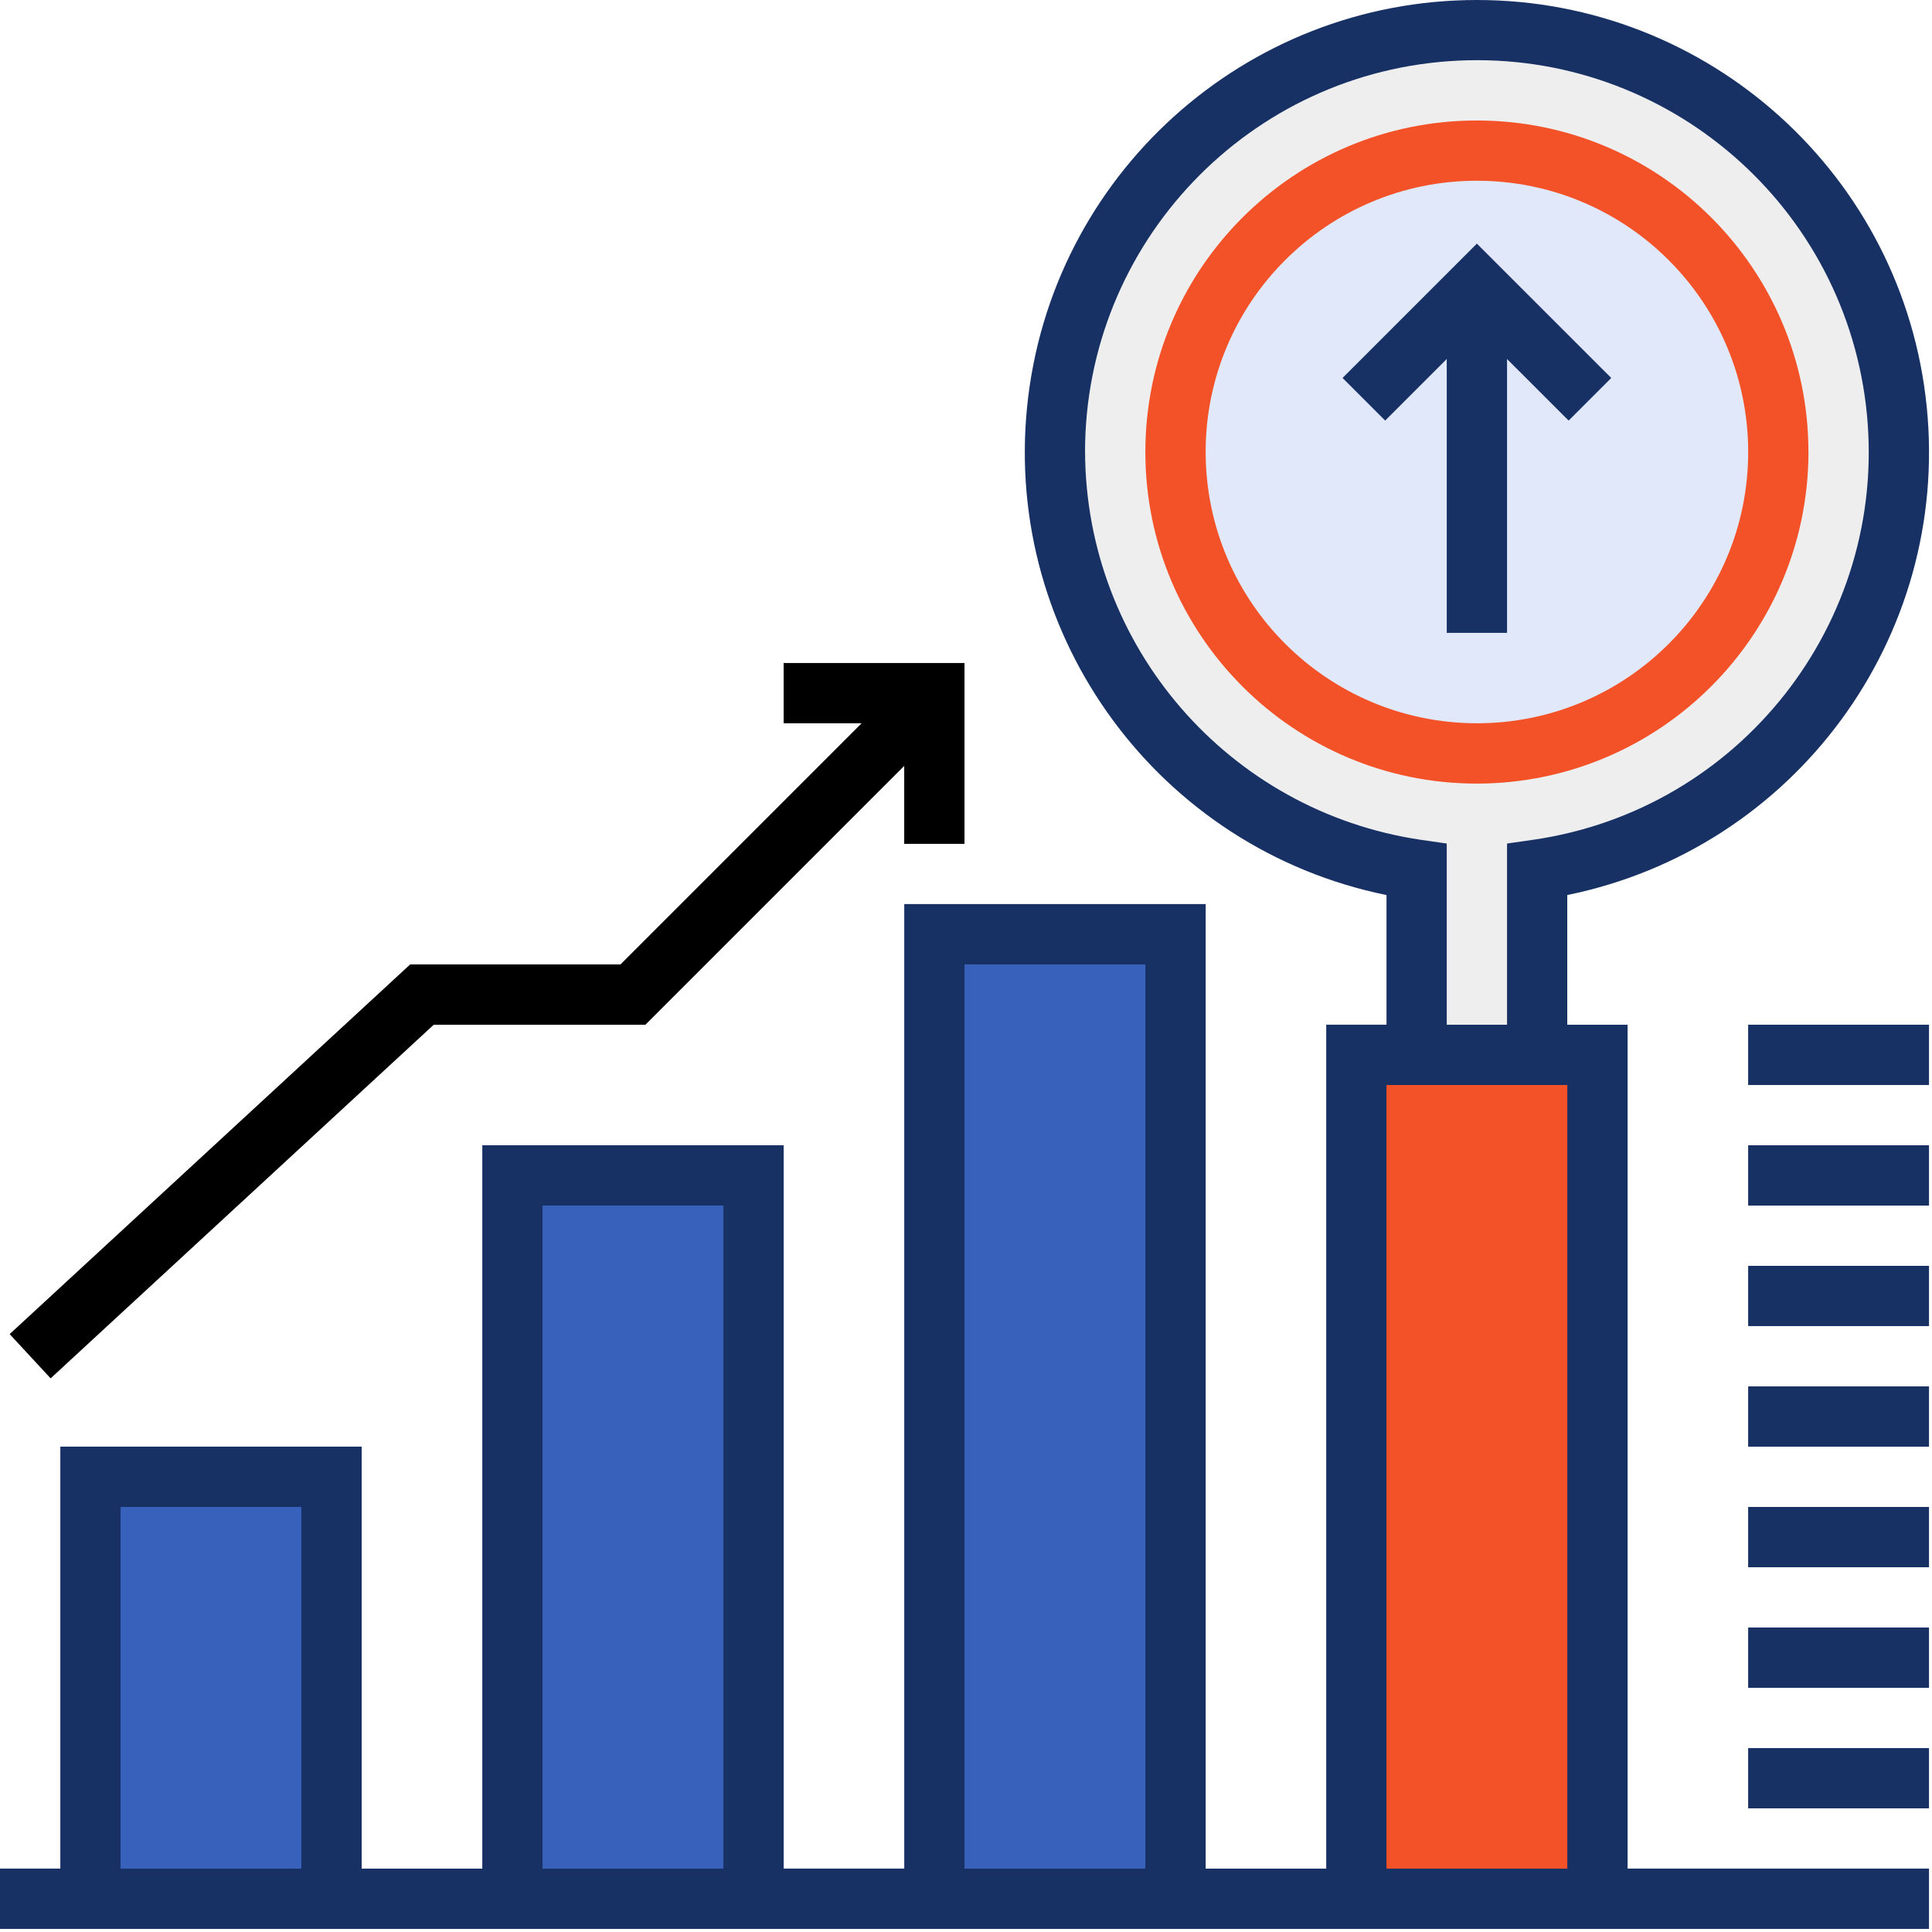 <svg xmlns="http://www.w3.org/2000/svg" width="49" height="49" viewBox="0 0 49 49">
    <g fill="none">
        <path fill="#EEE" d="M48.16 11.464c0-5.712-4.486-10.417-10.192-10.69-5.705-.272-10.619 3.984-11.164 9.67-.545 5.685 3.471 10.797 9.125 11.613v4.696h3.057v-4.696c5.263-.767 9.167-5.275 9.174-10.593z"/>
        <path fill="#F35229" d="M34.4 26.753L40.515 26.753 40.515 48.157 34.4 48.157z"/>
        <path fill="#E1E8FA" d="M45.102 11.464c0 4.222-3.423 7.645-7.645 7.645-4.221 0-7.644-3.423-7.644-7.645 0-4.222 3.423-7.644 7.644-7.644 4.222 0 7.645 3.422 7.645 7.644z"/>
        <g fill="#3761BA">
            <path d="M0 13.853L6.116 13.853 6.116 24.555 0 24.555zM10.702 6.209L16.818 6.209 16.818 24.555 10.702 24.555zM21.404.093L27.52.093 27.52 24.555 21.404 24.555z" transform="translate(2.293 23.602)"/>
        </g>
        <path fill="#183165" d="M39.784 10.667L37.457 8.341 35.131 10.667 34.05 9.586 37.457 6.179 40.865 9.586z"/>
        <path fill="#183165" d="M36.693 7.642L38.222 7.642 38.222 16.051 36.693 16.051z"/>
        <path fill="#183165" d="M41.28 25.989h-1.53V22.7c5.768-1.177 9.708-6.53 9.116-12.387C48.274 4.457 43.344 0 37.457 0 31.571 0 26.641 4.457 26.05 10.314c-.592 5.857 3.348 11.21 9.115 12.387v3.288h-1.529v21.404h-3.057V22.93h-7.645v24.462h-3.058V29.046h-7.644v18.347H9.173V36.69H1.53v10.702H0v1.529h48.924v-1.53H41.28V25.99zM7.644 47.393H3.058V38.22h4.586v9.173zm10.703 0H13.76V30.575h4.587v16.818zm10.702 0h-4.587V24.46h4.587v22.933zm-1.53-35.929c0-5.304 4.166-9.673 9.464-9.926 5.298-.253 9.86 3.699 10.367 8.978.506 5.28-3.223 10.027-8.473 10.784l-.655.094v4.595h-1.529v-4.595l-.655-.094c-4.88-.724-8.498-4.903-8.518-9.836zm12.232 35.929h-4.587V27.518h4.587v19.875z"/>
        <path fill="#F35229" d="M45.866 11.464c0-4.644-3.764-8.408-8.409-8.408-4.644 0-8.408 3.764-8.408 8.408s3.764 8.41 8.408 8.41c4.642-.006 8.404-3.768 8.41-8.41zm-15.288 0c0-3.8 3.08-6.88 6.88-6.88s6.88 3.08 6.88 6.88-3.08 6.88-6.88 6.88c-3.798-.004-6.876-3.082-6.88-6.88z"/>
        <path fill="#000" d="M11.001 25.989L16.37 25.989 22.933 19.425 22.933 21.402 24.462 21.402 24.462 16.815 19.875 16.815 19.875 18.344 21.852 18.344 15.737 24.46 10.403 24.46 0.245 33.836 1.284 34.958z"/>
        <g fill="#183165">
            <path d="M0 0L4.587 0 4.587 1.529 0 1.529zM0 3.058L4.587 3.058 4.587 4.587 0 4.587zM0 6.116L4.587 6.116 4.587 7.644 0 7.644zM0 9.173L4.587 9.173 4.587 10.702 0 10.702zM0 12.231L4.587 12.231 4.587 13.76 0 13.76zM0 15.289L4.587 15.289 4.587 16.818 0 16.818zM0 18.347L4.587 18.347 4.587 19.875 0 19.875z" transform="translate(44.337 25.989)"/>
        </g>
    </g>
</svg>
